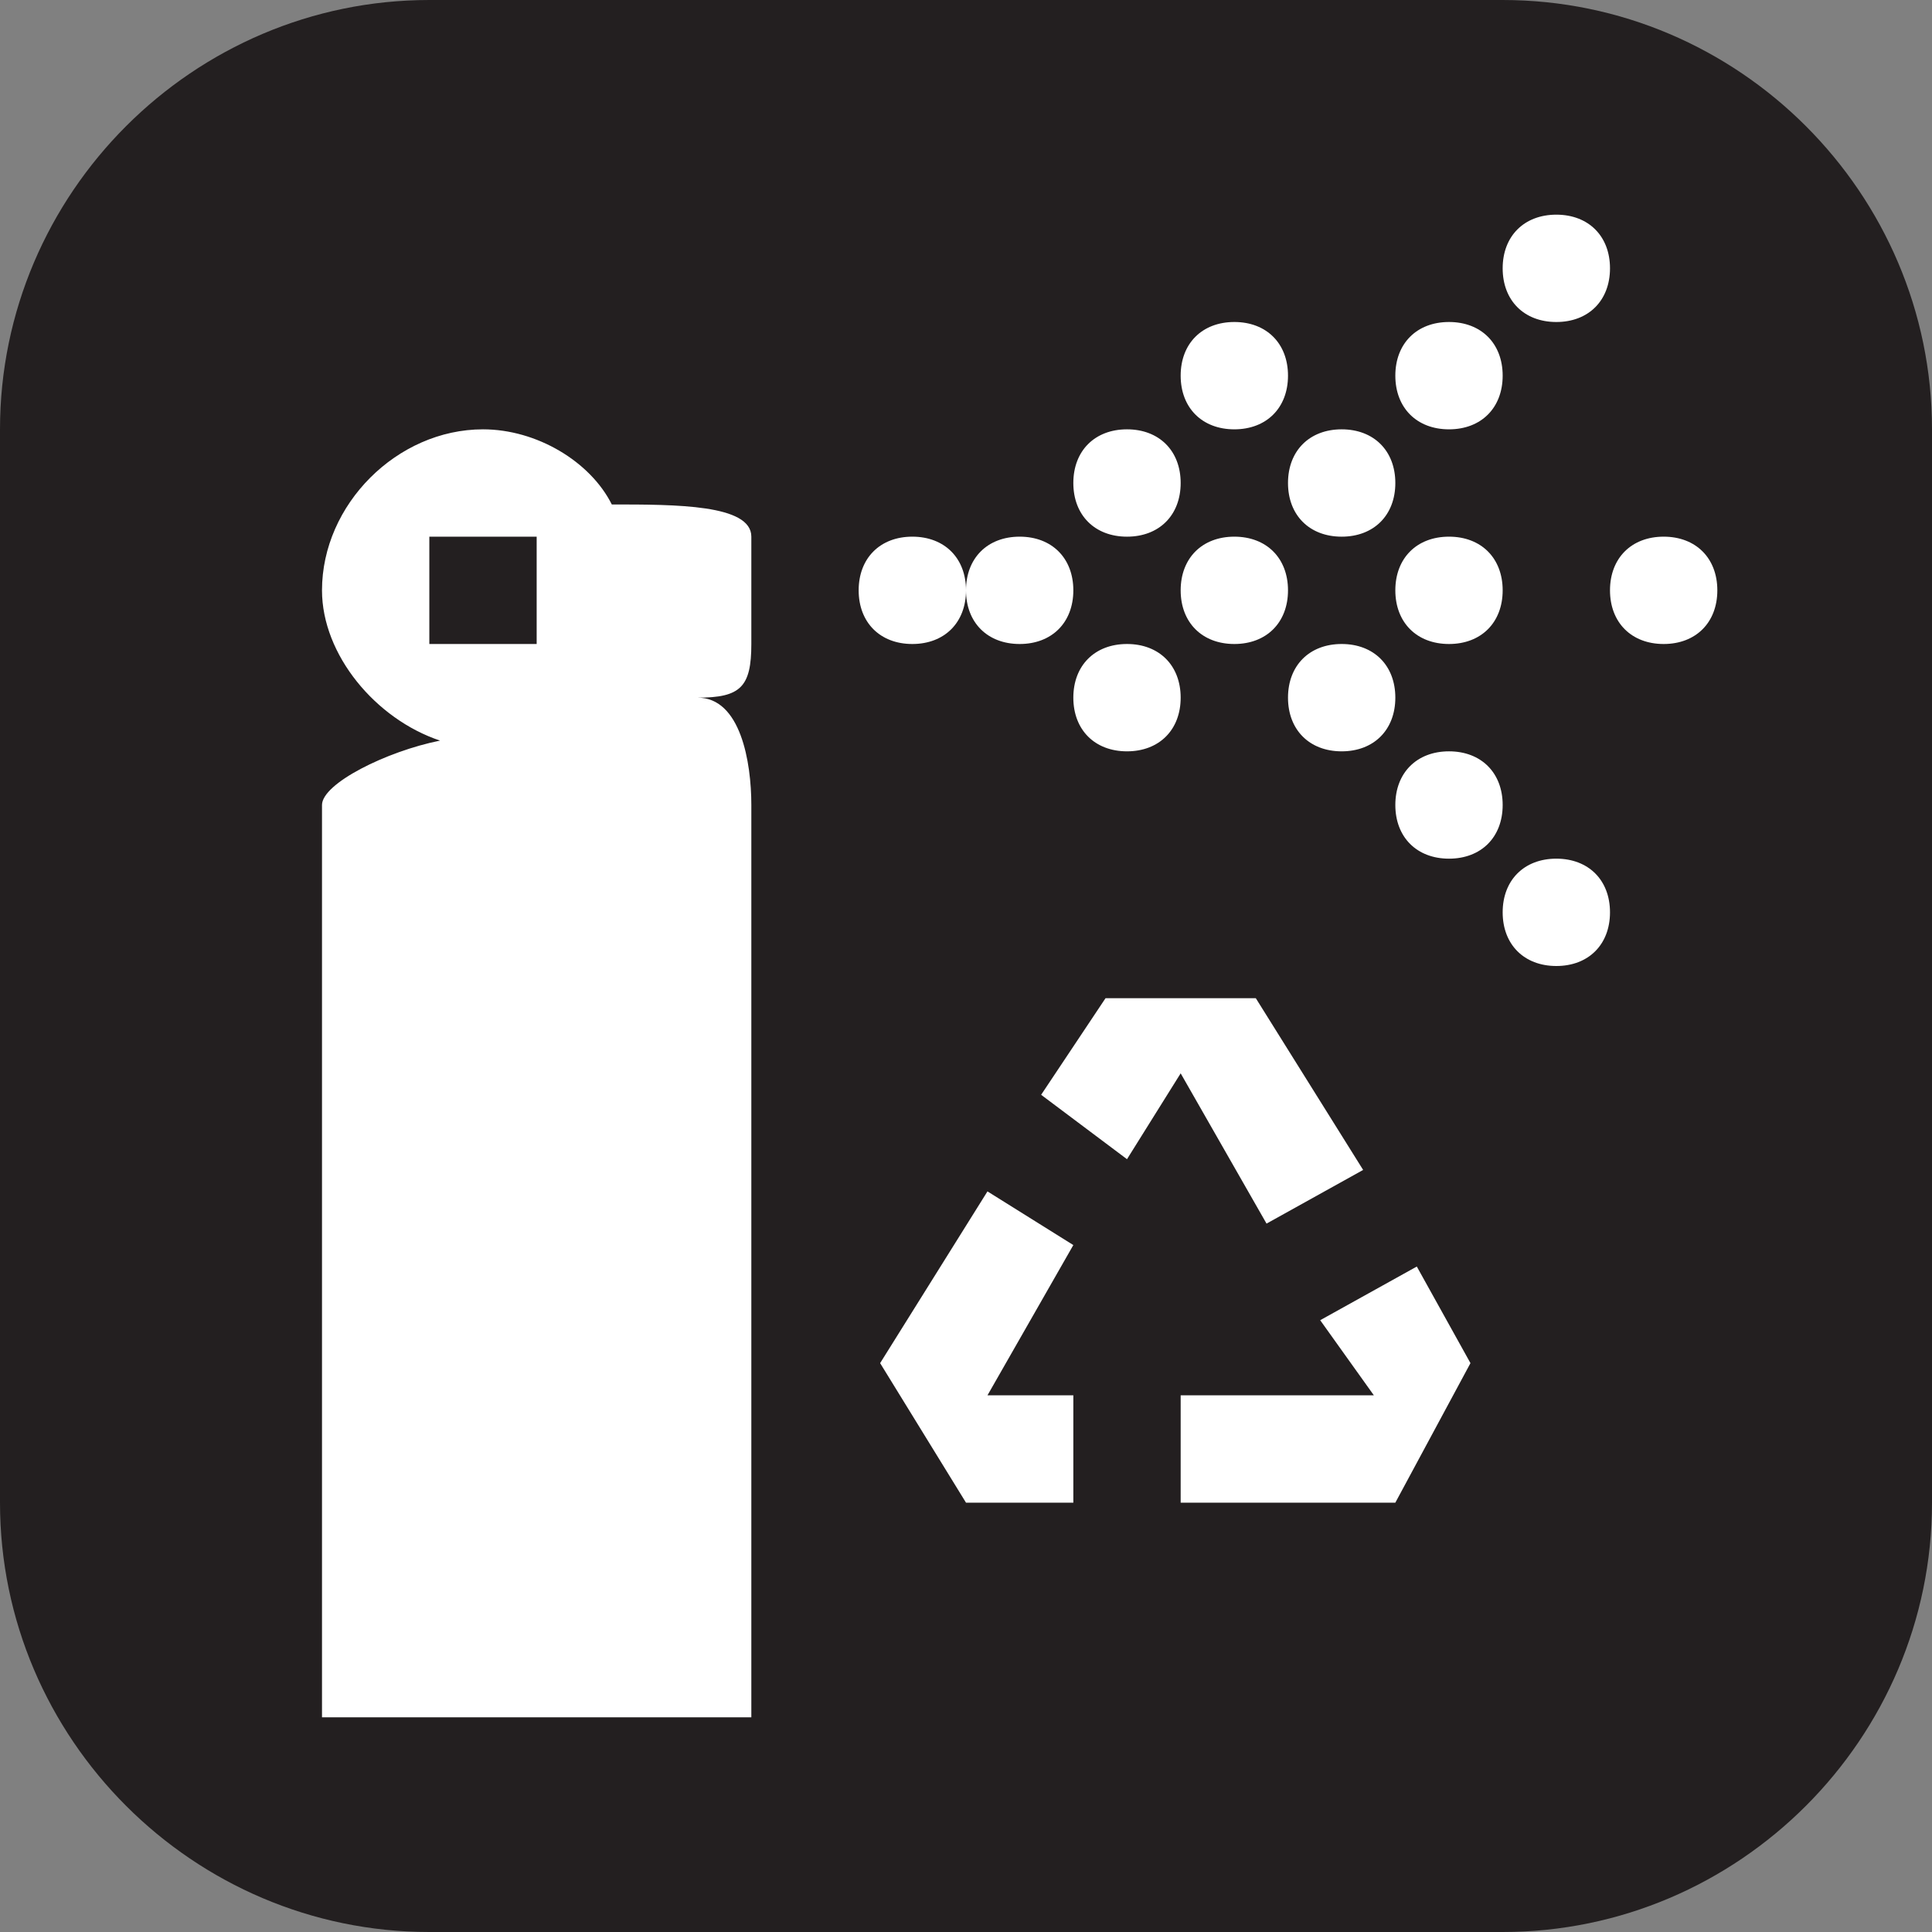 <?xml version="1.0" encoding="utf-8"?>
<!-- Generator: Adobe Illustrator 25.4.1, SVG Export Plug-In . SVG Version: 6.00 Build 0)  -->
<svg version="1.1" id="Layer_1" xmlns="http://www.w3.org/2000/svg" xmlns:xlink="http://www.w3.org/1999/xlink" x="0px" y="0px"
	 width="18px" height="18px" viewBox="0 0 18 18" enable-background="new 0 0 18 18" xml:space="preserve">
<rect x="0" y="0" width="18" height="18" fill="#808080" stroke="none"/>
<path fill="#231F20" d="M4,0h10c2.2,0,4,1.8,4,4v10c0,2.2-1.8,4-4,4H4c-2.2,0-4-1.8-4-4V4C0,1.8,1.8,0,4,0z"/>
<path fill="#FFFFFF" d="M7,6V5c0-0.3-0.7-0.3-1.3-0.3C5.5,4.3,5,4,4.5,4C3.7,4,3,4.7,3,5.5c0,0.6,0.5,1.2,1.1,1.4C3.6,7,3,7.3,3,7.5
	v0.7V16h4V8.2V7.5c0-0.4-0.1-1-0.5-1C6.9,6.5,7,6.4,7,6z M4,5h1v1H4V5z M12.3,12.3l0.5,0.7H11v1h2l0.7-1.3l-0.5-0.9L12.3,12.3z
	 M9.2,11.1l-1,1.6L9,14l0,0h1v-1H9.2l0.8-1.4L9.2,11.1z M11.8,11.4l0.9-0.5l-1-1.6h-1.4l-0.6,0.9l0.8,0.6L11,10L11.8,11.4z M8.5,5
	C8.8,5,9,5.2,9,5.5S8.8,6,8.5,6S8,5.8,8,5.5S8.2,5,8.5,5z M9.5,5C9.8,5,10,5.2,10,5.5S9.8,6,9.5,6S9,5.8,9,5.5S9.2,5,9.5,5z M10.5,4
	C10.8,4,11,4.2,11,4.5S10.8,5,10.5,5S10,4.8,10,4.5S10.2,4,10.5,4z M11.5,5C11.8,5,12,5.2,12,5.5S11.8,6,11.5,6S11,5.8,11,5.5
	S11.2,5,11.5,5z M11.5,3C11.8,3,12,3.2,12,3.5S11.8,4,11.5,4S11,3.8,11,3.5S11.2,3,11.5,3z M12.5,4C12.8,4,13,4.2,13,4.5
	S12.8,5,12.5,5S12,4.8,12,4.5S12.2,4,12.5,4z M12.5,6C12.8,6,13,6.2,13,6.5S12.8,7,12.5,7S12,6.8,12,6.5S12.2,6,12.5,6z M13.5,3
	C13.8,3,14,3.2,14,3.5S13.8,4,13.5,4S13,3.8,13,3.5S13.2,3,13.5,3z M14.5,2C14.8,2,15,2.2,15,2.5S14.8,3,14.5,3S14,2.8,14,2.5
	S14.2,2,14.5,2z M14.5,8C14.8,8,15,8.2,15,8.5S14.8,9,14.5,9S14,8.8,14,8.5S14.2,8,14.5,8z M13.5,5C13.8,5,14,5.2,14,5.5
	S13.8,6,13.5,6S13,5.8,13,5.5S13.2,5,13.5,5z M15.5,5C15.8,5,16,5.2,16,5.5S15.8,6,15.5,6S15,5.8,15,5.5S15.2,5,15.5,5z M13.5,7
	C13.8,7,14,7.2,14,7.5S13.8,8,13.5,8S13,7.8,13,7.5S13.2,7,13.5,7z M10.5,6C10.8,6,11,6.2,11,6.5S10.8,7,10.5,7S10,6.8,10,6.5
	S10.2,6,10.5,6z"/>
</svg>
